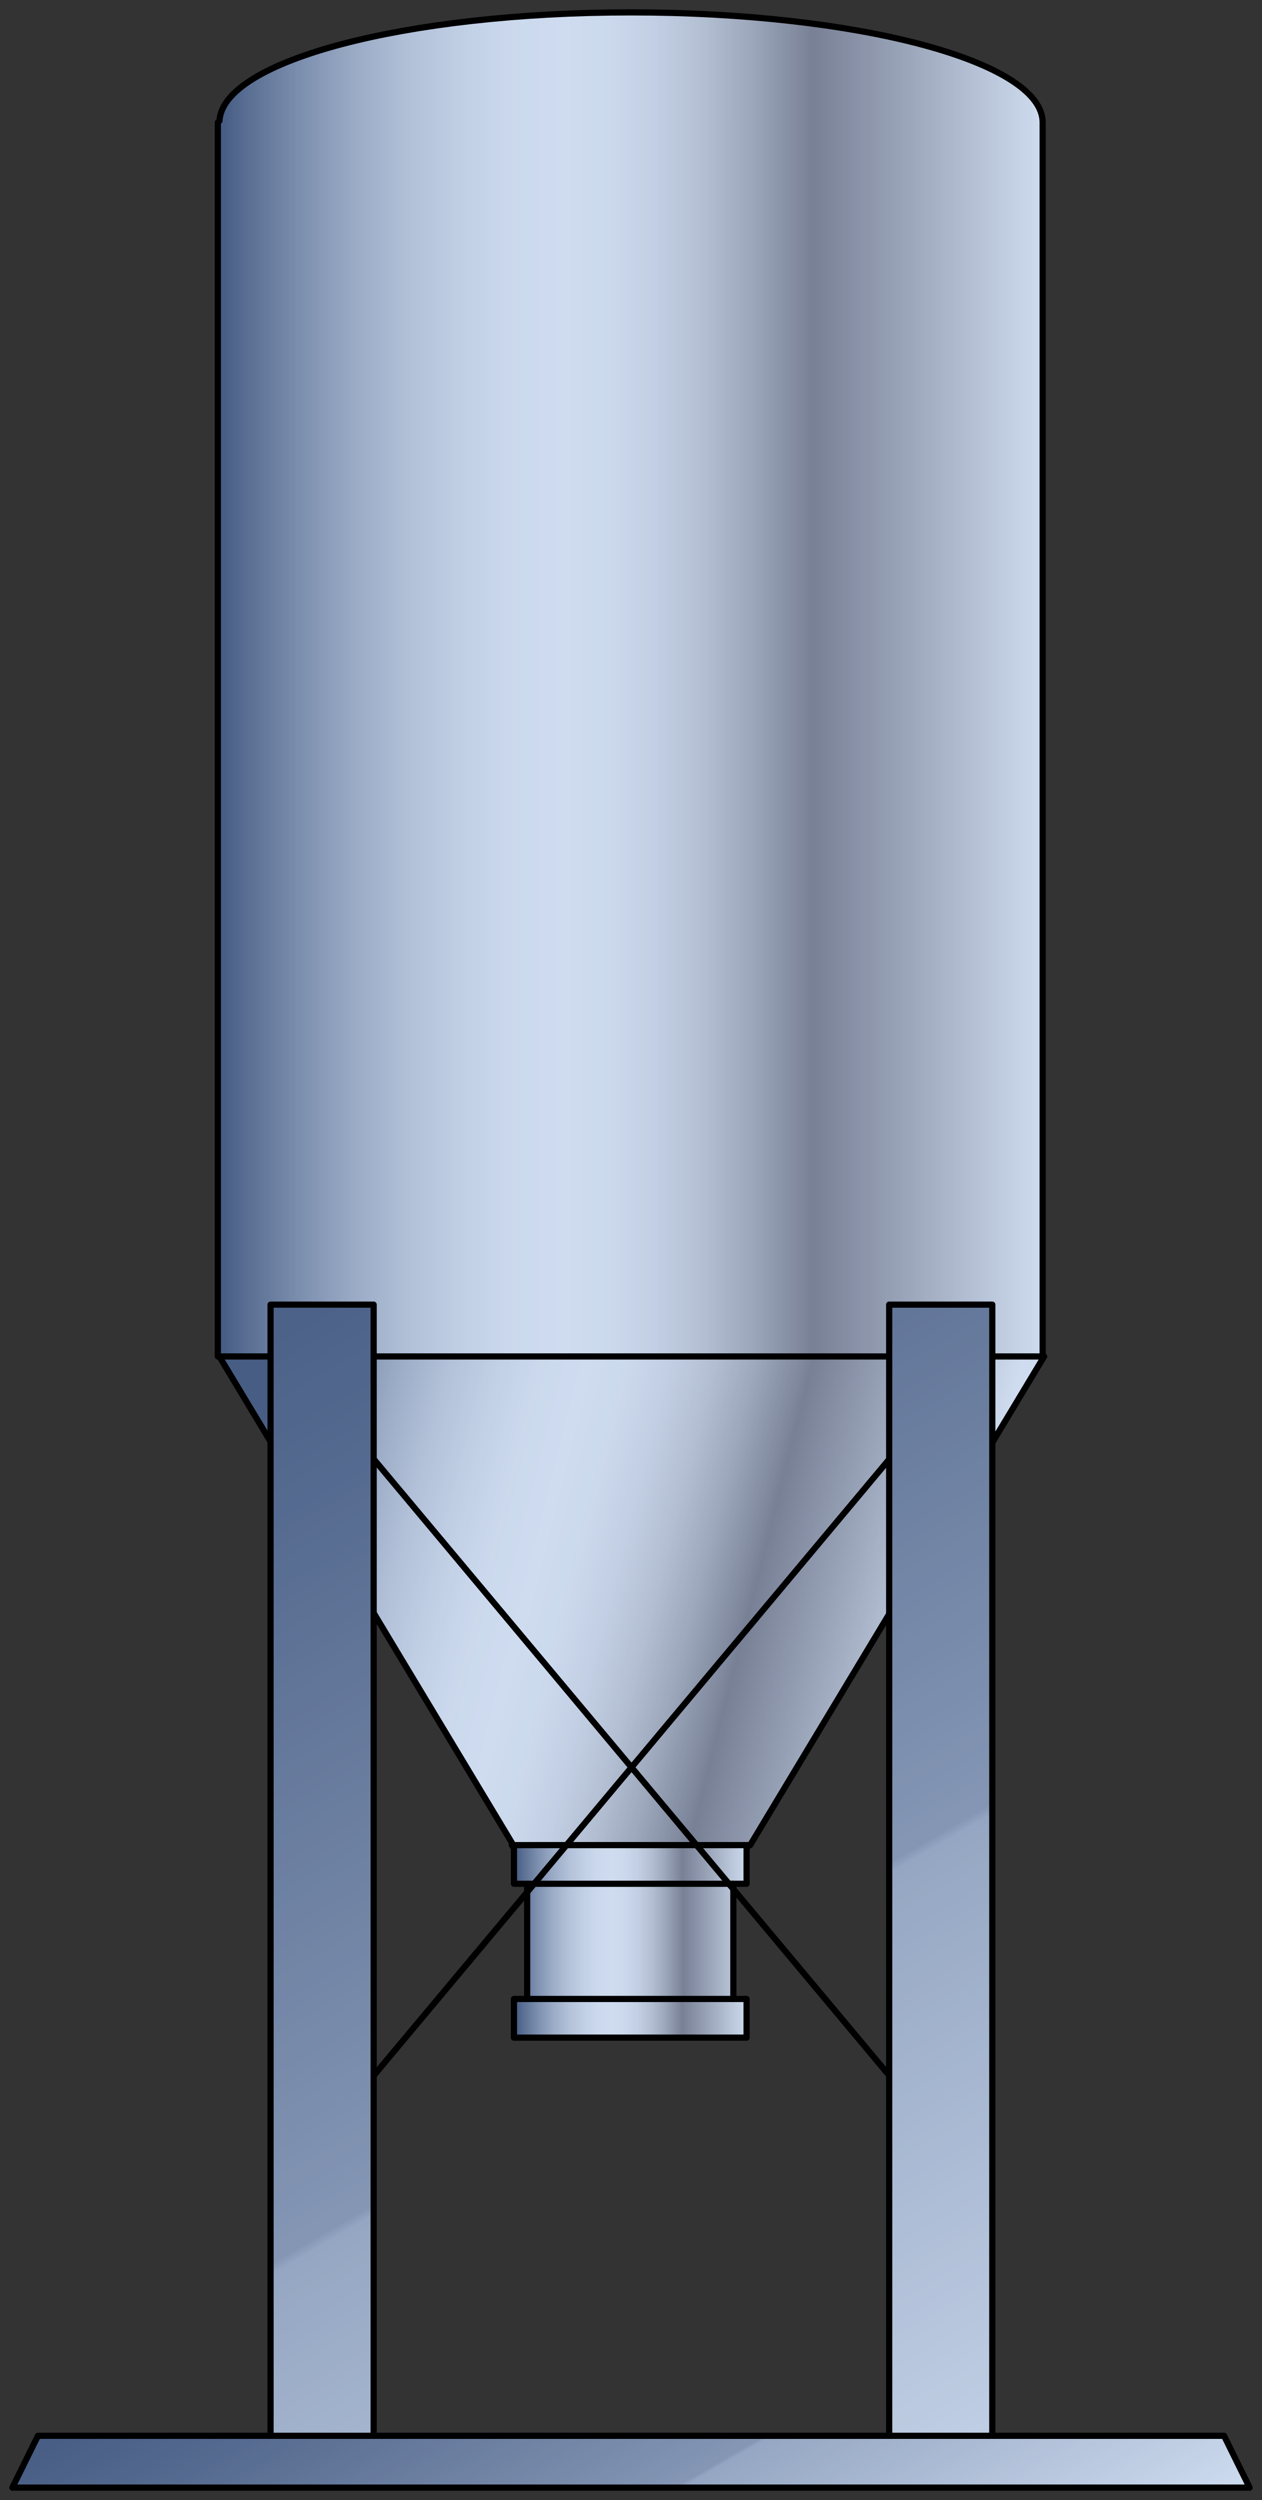 <?xml version="1.0" encoding="utf-8"?>
<!-- Generator: Adobe Illustrator 15.1.0, SVG Export Plug-In . SVG Version: 6.00 Build 0)  -->
<!DOCTYPE svg PUBLIC "-//W3C//DTD SVG 1.1//EN" "http://www.w3.org/Graphics/SVG/1.1/DTD/svg11.dtd">
<svg version="1.1" id="Layer_1" xmlns="http://www.w3.org/2000/svg" preserveAspectRatio="none"  x="0px" y="0px"
       viewBox="0 0 102 202" xmlns:agg="http://www.example.com">
	 
<rect x="0" y="0" width="102" height="202" fill="#333333" stroke="none"/>
	 
<agg:params>
	<agg:param type="C" name="color" description="Color" cssAttributes="fill" classes="color"/>
	<agg:param type="F" name="saturation" description="Saturation" min="0" max="1" cssAttributes="opacity" classes="color"/>
</agg:params>	 

<style type="text/css" >
   <![CDATA[

	.stroke,.thin,.thick{
		stroke-linecap:butt;
		stroke-linejoin:round;
		stroke: black;
		fill:none;
	}

	.stroke{stroke-width:0.5;}

	.thin {stroke-width:0.25;}

	.thick {stroke-width:0.75;}
	
	.color {
		fill:#3664BF;
		opacity:0.2;
	}

      ]]>
</style>	 
	 
<linearGradient id="SVGID_1_" gradientUnits="userSpaceOnUse" x1="17.667" y1="55.301" x2="84.332" y2="55.301">
	<stop  offset="0.005" style="stop-color:#4C5B75"/>
	<stop  offset="0.032" style="stop-color:#616F86"/>
	<stop  offset="0.098" style="stop-color:#8E99AA"/>
	<stop  offset="0.164" style="stop-color:#B4BCC7"/>
	<stop  offset="0.23" style="stop-color:#D1D7DE"/>
	<stop  offset="0.295" style="stop-color:#E5EAEF"/>
	<stop  offset="0.358" style="stop-color:#F2F6F9"/>
	<stop  offset="0.42" style="stop-color:#F6FAFC"/>
	<stop  offset="0.474" style="stop-color:#F2F6F8"/>
	<stop  offset="0.531" style="stop-color:#E6E9EC"/>
	<stop  offset="0.588" style="stop-color:#D3D5D7"/>
	<stop  offset="0.646" style="stop-color:#B7B8BB"/>
	<stop  offset="0.704" style="stop-color:#949396"/>
	<stop  offset="0.72" style="stop-color:#89878B"/>
	<stop  offset="1" style="stop-color:#F6FAFC"/>
</linearGradient>
<path fill="url(#SVGID_1_)" d="M84.332,9.895C84.332,4.982,69.436,1,51.059,1c-18.214,0-33.001,3.913-33.26,8.766l-0.131,0.129
	v99.707h66.665V9.895z"/>
<linearGradient id="SVGID_2_" gradientUnits="userSpaceOnUse" x1="20.041" y1="118.4" x2="76.78" y2="132.855">
	<stop  offset="0.005" style="stop-color:#4C5B75"/>
	<stop  offset="0.032" style="stop-color:#616F86"/>
	<stop  offset="0.098" style="stop-color:#8E99AA"/>
	<stop  offset="0.164" style="stop-color:#B4BCC7"/>
	<stop  offset="0.23" style="stop-color:#D1D7DE"/>
	<stop  offset="0.295" style="stop-color:#E5EAEF"/>
	<stop  offset="0.358" style="stop-color:#F2F6F9"/>
	<stop  offset="0.42" style="stop-color:#F6FAFC"/>
	<stop  offset="0.474" style="stop-color:#F2F6F8"/>
	<stop  offset="0.531" style="stop-color:#E6E9EC"/>
	<stop  offset="0.588" style="stop-color:#D3D5D7"/>
	<stop  offset="0.646" style="stop-color:#B7B8BB"/>
	<stop  offset="0.704" style="stop-color:#949396"/>
	<stop  offset="0.72" style="stop-color:#89878B"/>
	<stop  offset="1" style="stop-color:#F6FAFC"/>
</linearGradient>
<polygon fill="url(#SVGID_2_)" points="60.691,149.086 84.451,109.602 17.786,109.602 41.545,149.086 "/>
<line fill="none" x1="17.667" y1="109.602" x2="84.332" y2="109.602"/>
<linearGradient id="SVGID_3_" gradientUnits="userSpaceOnUse" x1="37.542" y1="84.443" x2="104.188" y2="199.877">
	<stop  offset="0.005" style="stop-color:#4C5B75"/>
	<stop  offset="0.159" style="stop-color:#5D6B83"/>
	<stop  offset="0.464" style="stop-color:#8A95A6"/>
	<stop  offset="0.558" style="stop-color:#99A3B2"/>
	<stop  offset="0.564" style="stop-color:#AEB7C4"/>
	<stop  offset="1" style="stop-color:#F6FAFC"/>
</linearGradient>
<polygon fill-rule="evenodd" clip-rule="evenodd" fill="url(#SVGID_3_)" points="80.201,105.415 71.867,105.415 71.867,196.813 
	80.201,196.813 80.201,105.415 "/>
<linearGradient id="SVGID_4_" gradientUnits="userSpaceOnUse" x1="1.581" y1="108.761" x2="68.226" y2="224.193">
	<stop  offset="0.005" style="stop-color:#4C5B75"/>
	<stop  offset="0.159" style="stop-color:#5D6B83"/>
	<stop  offset="0.464" style="stop-color:#8A95A6"/>
	<stop  offset="0.558" style="stop-color:#99A3B2"/>
	<stop  offset="0.564" style="stop-color:#AEB7C4"/>
	<stop  offset="1" style="stop-color:#F6FAFC"/>
</linearGradient>
<polygon fill-rule="evenodd" clip-rule="evenodd" fill="url(#SVGID_4_)" points="21.867,105.415 30.2,105.415 30.2,196.813 
	21.867,196.813 21.867,105.415 "/>
<linearGradient id="SVGID_5_" gradientUnits="userSpaceOnUse" x1="37.335" y1="177.028" x2="63.632" y2="222.575">
	<stop  offset="0.005" style="stop-color:#4C5B75"/>
	<stop  offset="0.159" style="stop-color:#5D6B83"/>
	<stop  offset="0.464" style="stop-color:#8A95A6"/>
	<stop  offset="0.558" style="stop-color:#99A3B2"/>
	<stop  offset="0.564" style="stop-color:#AEB7C4"/>
	<stop  offset="1" style="stop-color:#F6FAFC"/>
</linearGradient>
<polygon fill-rule="evenodd" clip-rule="evenodd" fill="url(#SVGID_5_)" points="1,201 3.066,196.813 98.934,196.813 101,201 1,201 
	"/>
<linearGradient id="SVGID_6_" gradientUnits="userSpaceOnUse" x1="41.426" y1="156.332" x2="60.574" y2="156.332">
	<stop  offset="0.005" style="stop-color:#4C5B75"/>
	<stop  offset="0.032" style="stop-color:#616F86"/>
	<stop  offset="0.098" style="stop-color:#8E99AA"/>
	<stop  offset="0.164" style="stop-color:#B4BCC7"/>
	<stop  offset="0.23" style="stop-color:#D1D7DE"/>
	<stop  offset="0.295" style="stop-color:#E5EAEF"/>
	<stop  offset="0.358" style="stop-color:#F2F6F9"/>
	<stop  offset="0.42" style="stop-color:#F6FAFC"/>
	<stop  offset="0.474" style="stop-color:#F2F6F8"/>
	<stop  offset="0.531" style="stop-color:#E6E9EC"/>
	<stop  offset="0.588" style="stop-color:#D3D5D7"/>
	<stop  offset="0.646" style="stop-color:#B7B8BB"/>
	<stop  offset="0.704" style="stop-color:#949396"/>
	<stop  offset="0.72" style="stop-color:#89878B"/>
	<stop  offset="1" style="stop-color:#F6FAFC"/>
</linearGradient>
<polygon fill="url(#SVGID_6_)" points="41.426,149.086 42.667,151.146 42.667,163.577 59.332,163.577 59.332,151.146 
	60.574,149.086 "/>
<linearGradient id="SVGID_7_" gradientUnits="userSpaceOnUse" x1="41.6" y1="150.648" x2="60.4" y2="150.648">
	<stop  offset="0.005" style="stop-color:#4C5B75"/>
	<stop  offset="0.032" style="stop-color:#616F86"/>
	<stop  offset="0.098" style="stop-color:#8E99AA"/>
	<stop  offset="0.164" style="stop-color:#B4BCC7"/>
	<stop  offset="0.23" style="stop-color:#D1D7DE"/>
	<stop  offset="0.295" style="stop-color:#E5EAEF"/>
	<stop  offset="0.358" style="stop-color:#F2F6F9"/>
	<stop  offset="0.42" style="stop-color:#F6FAFC"/>
	<stop  offset="0.474" style="stop-color:#F2F6F8"/>
	<stop  offset="0.531" style="stop-color:#E6E9EC"/>
	<stop  offset="0.588" style="stop-color:#D3D5D7"/>
	<stop  offset="0.646" style="stop-color:#B7B8BB"/>
	<stop  offset="0.704" style="stop-color:#949396"/>
	<stop  offset="0.72" style="stop-color:#89878B"/>
	<stop  offset="1" style="stop-color:#F6FAFC"/>
</linearGradient>
<polygon fill-rule="evenodd" clip-rule="evenodd" fill="url(#SVGID_7_)" points="41.6,149.086 60.4,149.086 60.4,152.21 
	41.6,152.21 41.6,149.086 "/>
<linearGradient id="SVGID_8_" gradientUnits="userSpaceOnUse" x1="41.6" y1="163.078" x2="60.4" y2="163.078">
	<stop  offset="0.005" style="stop-color:#4C5B75"/>
	<stop  offset="0.032" style="stop-color:#616F86"/>
	<stop  offset="0.098" style="stop-color:#8E99AA"/>
	<stop  offset="0.164" style="stop-color:#B4BCC7"/>
	<stop  offset="0.23" style="stop-color:#D1D7DE"/>
	<stop  offset="0.295" style="stop-color:#E5EAEF"/>
	<stop  offset="0.358" style="stop-color:#F2F6F9"/>
	<stop  offset="0.42" style="stop-color:#F6FAFC"/>
	<stop  offset="0.474" style="stop-color:#F2F6F8"/>
	<stop  offset="0.531" style="stop-color:#E6E9EC"/>
	<stop  offset="0.588" style="stop-color:#D3D5D7"/>
	<stop  offset="0.646" style="stop-color:#B7B8BB"/>
	<stop  offset="0.704" style="stop-color:#949396"/>
	<stop  offset="0.72" style="stop-color:#89878B"/>
	<stop  offset="1" style="stop-color:#F6FAFC"/>
</linearGradient>
<polygon fill-rule="evenodd" clip-rule="evenodd" fill="url(#SVGID_8_)" points="41.6,161.517 60.4,161.517 60.4,164.641 
	41.6,164.641 41.6,161.517 "/>
	
<path class="color" d="M99.053,196.813H80.32v-80.148l4.25-7.063h-0.119V9.895
	C84.451,4.982,69.555,1,51.178,1c-18.214,0-33.002,3.913-33.26,8.766l-0.132,0.129v99.707h0.119l4.081,6.782v80.429H3.186L1.119,201
	h100L99.053,196.813z M30.319,196.813v-66.58l11.345,18.854h-0.119l0.174,0.289v2.835h1.066v9.307h-1.066v3.124H60.52v-3.124h-1.068
	v-9.307h1.068v-2.836l0.174-0.288h0.117l11.176-18.572v66.299H30.319z"/>
	
<g class="stroke">
	<polyline points="30.201,130.332 41.485,149.086 41.366,149.086 41.54,149.375 41.54,152.21 42.606,152.21 42.606,161.517 41.54,161.517 
		41.54,164.641 60.341,164.641 60.341,161.517 59.272,161.517 59.272,152.21 60.341,152.21 60.341,149.374 60.515,149.086 
		60.632,149.086 71.867,130.415 	"/>
	<path d="M80.201,116.565l4.19-6.964h-0.119V9.895C84.272,4.982,69.376,1,50.999,1c-18.214,0-33.002,3.913-33.26,8.766l-0.132,0.129v99.707
		h0.119l4.14,6.88"/>
	<line x1="80.201" y1="109.602" x2="84.392" y2="109.602"/>
	<line x1="30.2" y1="109.602" x2="71.867" y2="109.602"/>
	<line x1="17.727" y1="109.602" x2="21.867" y2="109.602"/>
	<line x1="41.485" y1="149.086" x2="60.515" y2="149.086"/>
	<line x1="42.606" y1="152.21" x2="59.272" y2="152.21"/>
	<line x1="42.606" y1="161.517" x2="59.272" y2="161.517"/>
	<polyline points="80.201,196.813 80.201,105.415 80.201,105.415 71.867,105.415 71.867,196.813"/>
	<polyline points="21.867,196.813 21.867,105.415 21.867,105.415 30.2,105.415 30.2,196.813"/>
	<polygon points="1,201 3.066,196.813 98.934,196.813 101,201 1,201"/>
	<line x1="30.215" y1="117.911" x2="71.867" y2="167.697"/>
	<line x1="71.867" y1="117.911" x2="30.215" y2="167.697"/>
</g>
</svg>
